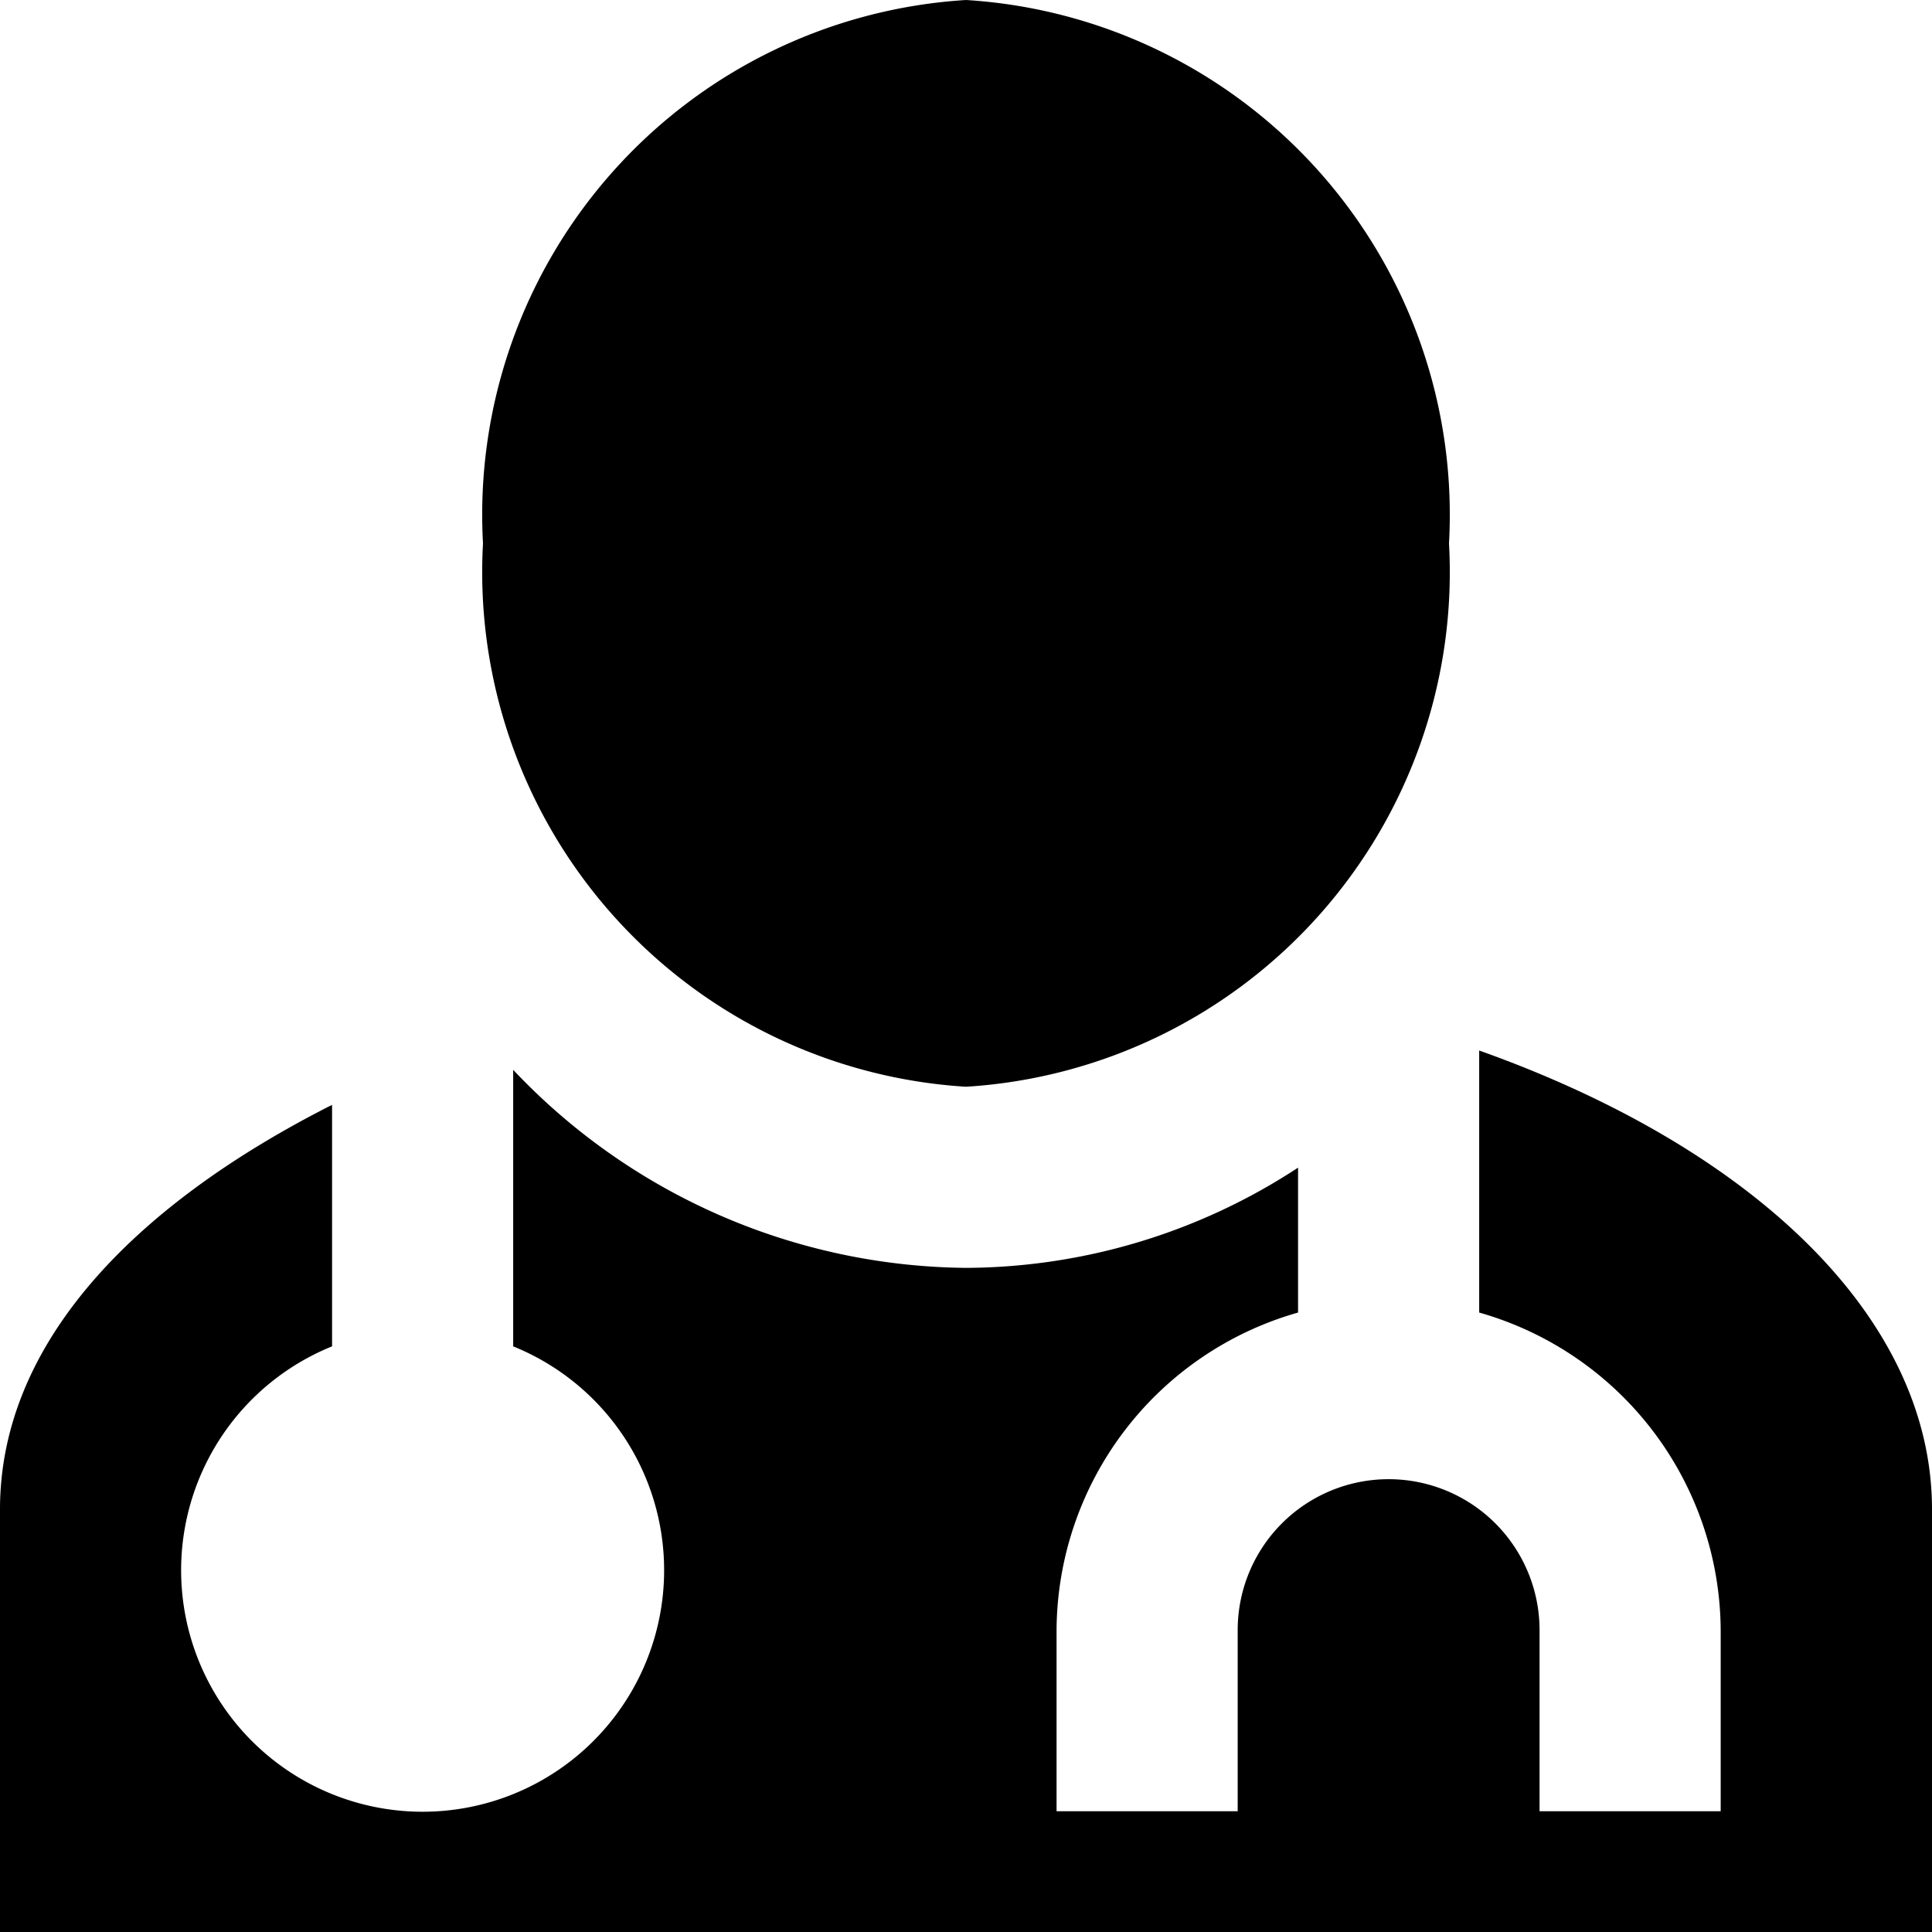 <svg id="Layer_1" data-name="Layer 1" xmlns="http://www.w3.org/2000/svg" width="16" height="16" viewBox="0 0 16 16"><g id="Physician_-_16" data-name="Physician - 16"><path d="M8,0A4.27,4.27,0,0,0,4,4.5,4.27,4.27,0,0,0,8,9a4.27,4.27,0,0,0,4-4.5A4.27,4.27,0,0,0,8,0Z"/><path d="M12.25,8.7v2.17a2.75,2.75,0,0,1,2,2.63V15h-1.5V13.5a1.25,1.25,0,0,0-2.5,0V15H8.75V13.5a2.75,2.75,0,0,1,2-2.63V9.67A5.05,5.05,0,0,1,8,10.5,5.22,5.22,0,0,1,4.25,8.86v2.29a2,2,0,1,1-1.5,0v-2C1.07,10,0,11.15,0,12.5V16H16V12.5C16,10.9,14.5,9.5,12.25,8.7Z"/></g></svg>
